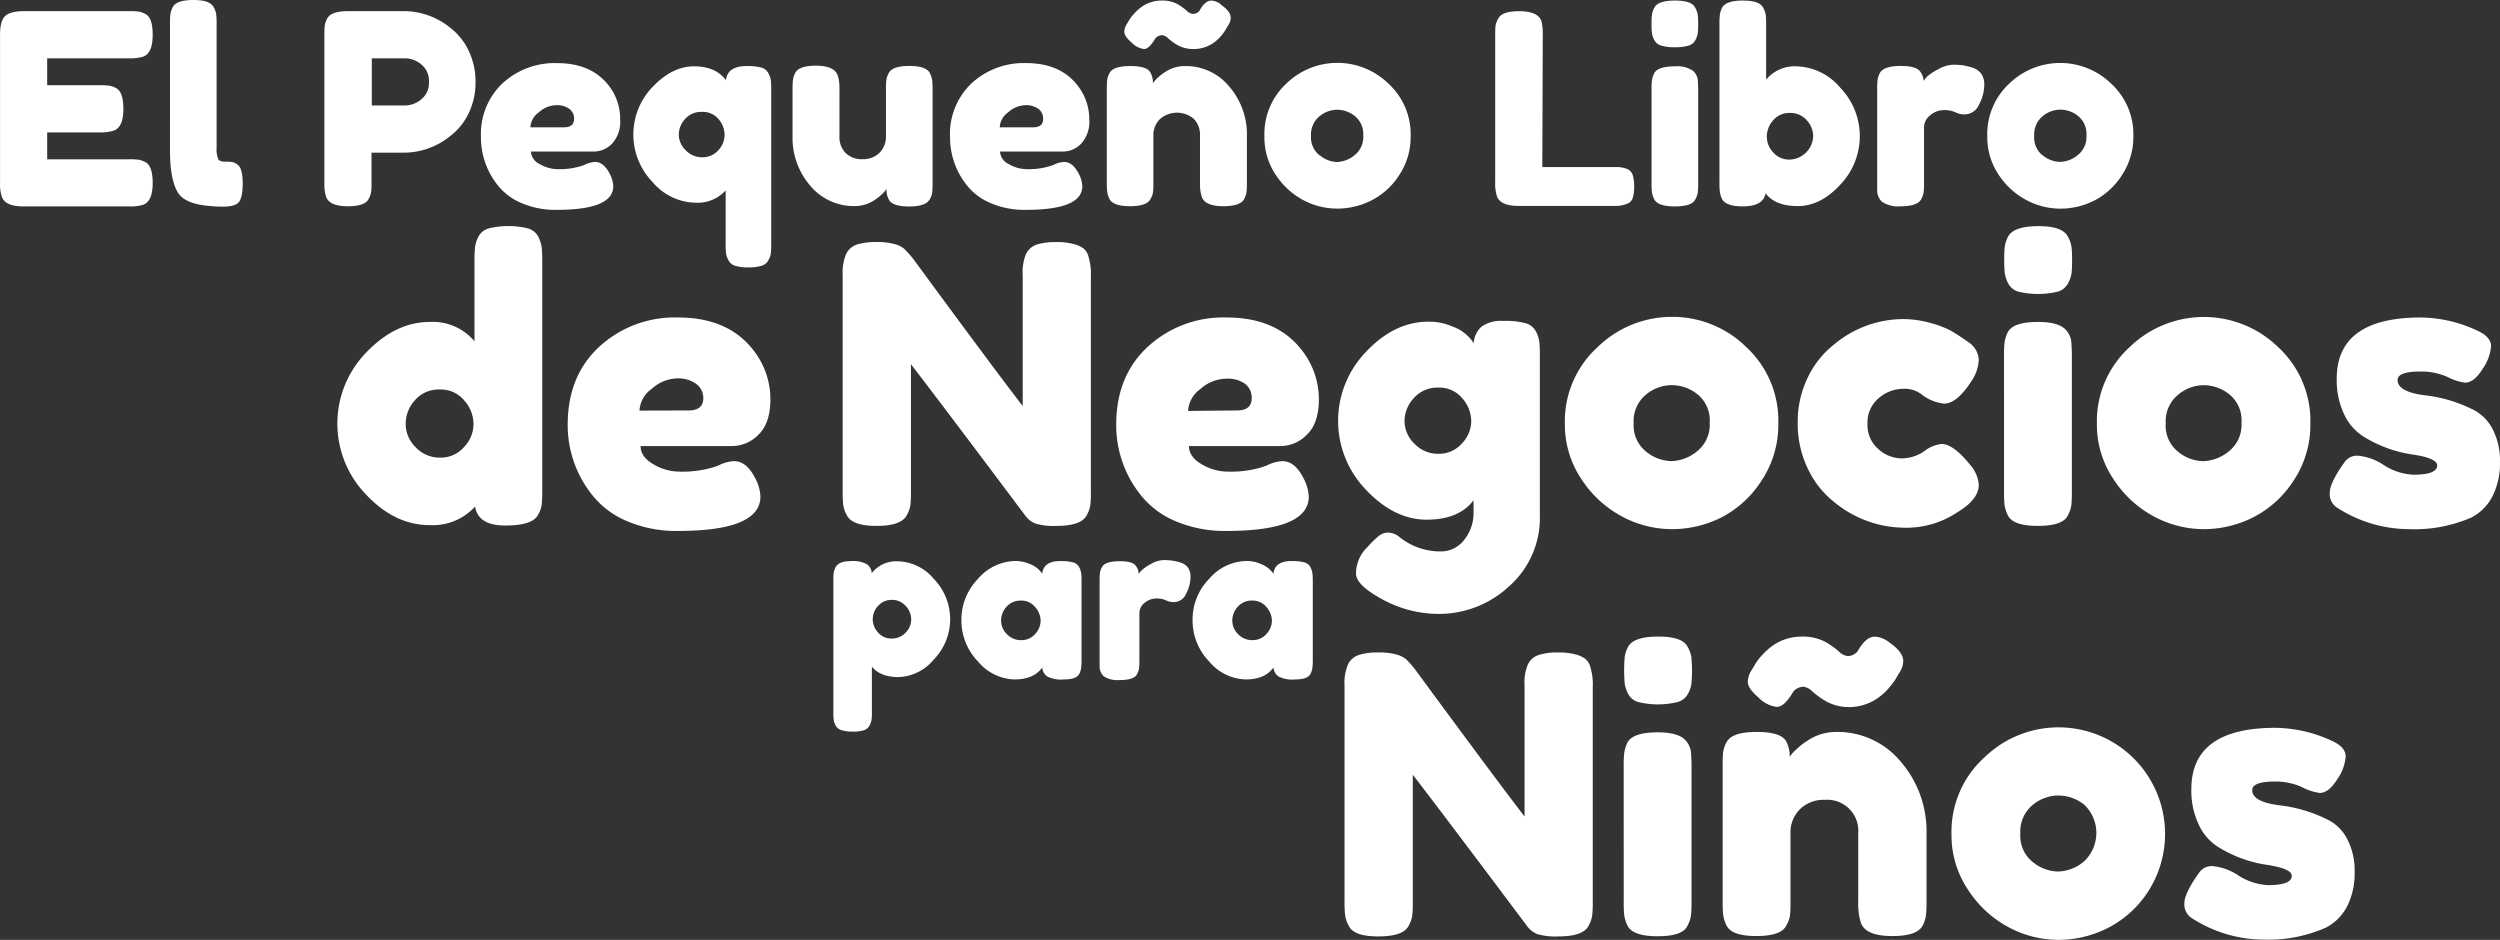 <svg xmlns="http://www.w3.org/2000/svg" viewBox="8301.996 3750 703.825 264.603">
  <rect x="8301.996" y="3750" width="703.825" height="264.603" fill="#333333" stroke="none"/>
  <defs>
    <style>
      .cls-1 {
        fill: #fff;
      }
    </style>
  </defs>
  <g id="Group_2977" data-name="Group 2977" transform="translate(8302 3750)">
    <path id="Path_34" data-name="Path 34" class="cls-1" d="M13.27,43.713h23.1a20.964,20.964,0,0,1,2.587.11,6.273,6.273,0,0,1,1.991.706c1.349.706,2.023,2.65,2.023,5.849,0,3.513-.925,5.551-2.776,6.163a12.545,12.545,0,0,1-3.889.439H6.606c-3.466,0-5.551-.941-6.147-2.838A11.871,11.871,0,0,1,0,50.315V8.619C0,6.063.47,4.319,1.427,3.4S4.175,2,6.826,2H36.369a20.965,20.965,0,0,1,2.587.11,6.273,6.273,0,0,1,1.991.706c1.4.753,2.023,2.666,2.023,5.865,0,3.513-.925,5.551-2.776,6.163a12.545,12.545,0,0,1-3.889.439H13.27v7.574H28.12a20.275,20.275,0,0,1,2.587.125,5.551,5.551,0,0,1,1.991.706c1.349.706,2.023,2.65,2.023,5.849,0,3.5-.941,5.551-2.854,6.147a12.545,12.545,0,0,1-3.889.455H13.27Z" transform="translate(0.008 1.135)"/>
    <path id="Path_35" data-name="Path 35" class="cls-1" d="M30.511,6.6a21.141,21.141,0,0,1,.11-2.587,7.261,7.261,0,0,1,.659-1.992C31.954.674,33.914,0,37.113,0s4.955.674,5.692,2.023a5.975,5.975,0,0,1,.721,2.023,22.2,22.2,0,0,1,.11,2.634V41.4a7.84,7.84,0,0,0,.455,3.4c.3.486.957.721,1.976.721a11.73,11.73,0,0,1,2.07.11,3.7,3.7,0,0,1,1.27.643q1.568.957,1.568,5.316c0,3.136-.5,5.081-1.568,5.771-1.3.91-4.391,1.051-9.3.455-3.842-.5-6.351-1.772-7.5-3.826q-2.086-3.669-2.1-11.651Z" transform="translate(17.344)"/>
    <path id="Path_36" data-name="Path 36" class="cls-1" d="M98.833,13.118a19.789,19.789,0,0,1,1.944,8.844,19.6,19.6,0,0,1-1.944,8.813,17.469,17.469,0,0,1-5.018,6.272,20.919,20.919,0,0,1-12.906,4.8H71.5V50.33a21.309,21.309,0,0,1-.11,2.587,6.178,6.178,0,0,1-.706,1.976c-.706,1.349-2.65,2.039-5.849,2.039-3.513,0-5.551-.925-6.163-2.776a12.733,12.733,0,0,1-.439-3.9V8.617a20.963,20.963,0,0,1,.11-2.587,6.272,6.272,0,0,1,.706-1.992C59.787,2.69,61.731,2,64.93,2H80.988A20.84,20.84,0,0,1,93.815,6.8a17.39,17.39,0,0,1,5.018,6.318ZM85.41,26.917a5.88,5.88,0,0,0,2.258-4.955,5.959,5.959,0,0,0-2.18-4.987,7.26,7.26,0,0,0-4.5-1.694H71.579V28.564h9.409A7.307,7.307,0,0,0,85.41,26.917Z" transform="translate(33.089 1.136)"/>
    <path id="Path_37" data-name="Path 37" class="cls-1" d="M125.54,27.2a9.111,9.111,0,0,1-2.289,6.821,7.135,7.135,0,0,1-5.065,2.211H100.419A4.14,4.14,0,0,0,102.9,39.76a9.91,9.91,0,0,0,4.94,1.427,20.385,20.385,0,0,0,6.837-.91l.815-.3a7.621,7.621,0,0,1,3.011-.815c1.568,0,2.964,1.113,4.124,3.371a8.342,8.342,0,0,1,.972,3.45q0,6.68-15.979,6.664a23.961,23.961,0,0,1-9.863-1.913,16.7,16.7,0,0,1-6.712-5.049,21.577,21.577,0,0,1-4.7-13.58A19.617,19.617,0,0,1,92.453,17a21.64,21.64,0,0,1,15.32-5.661q10.412,0,15.3,7.354A15.3,15.3,0,0,1,125.54,27.2Zm-15.822,2.211q2.85,0,2.854-2.4a3.387,3.387,0,0,0-1.317-2.776,5.833,5.833,0,0,0-3.748-1.051,7.558,7.558,0,0,0-4.845,1.991,5.551,5.551,0,0,0-2.4,4.234Z" transform="translate(49.05 6.432)"/>
    <path id="Path_38" data-name="Path 38" class="cls-1" d="M139.763,15.831c.3-2.634,2.242-3.967,5.849-3.967a14.458,14.458,0,0,1,4.2.455,3.136,3.136,0,0,1,1.9,1.568,6.271,6.271,0,0,1,.69,1.913,23.635,23.635,0,0,1,.11,2.54V62.106a24,24,0,0,1-.11,2.556,5.724,5.724,0,0,1-.69,1.866,3.136,3.136,0,0,1-1.945,1.568,12.545,12.545,0,0,1-3.716.455,12.059,12.059,0,0,1-3.669-.455,3.136,3.136,0,0,1-1.913-1.568,6.116,6.116,0,0,1-.674-1.913,20.24,20.24,0,0,1-.11-2.556V46.88a10.632,10.632,0,0,1-8.468,3.45,16.183,16.183,0,0,1-12.074-5.771,19.272,19.272,0,0,1,0-26.846q5.488-5.755,11.588-5.771T139.763,15.831ZM128.473,35.6a6.273,6.273,0,0,0,4.61,1.944,5.849,5.849,0,0,0,4.5-1.944,6.273,6.273,0,0,0,1.8-4.359,6.821,6.821,0,0,0-1.694-4.422,5.708,5.708,0,0,0-4.7-2.054,6.037,6.037,0,0,0-4.7,1.976,6.492,6.492,0,0,0-1.8,4.469,6.178,6.178,0,0,0,1.991,4.391Z" transform="translate(64.605 6.734)"/>
    <path id="Path_39" data-name="Path 39" class="cls-1" d="M159.814,51.322a15.932,15.932,0,0,1-12.545-5.739A20.574,20.574,0,0,1,142.283,31.6V18.4a24.721,24.721,0,0,1,.11-2.619,7.435,7.435,0,0,1,.643-1.96c.706-1.349,2.65-2.023,5.849-2.023,3.5,0,5.551.957,6.147,2.854a11.808,11.808,0,0,1,.455,3.826V31.6a6.382,6.382,0,0,0,1.756,4.8,6.508,6.508,0,0,0,4.7,1.725,6.586,6.586,0,0,0,4.8-1.8,6.272,6.272,0,0,0,1.835-4.7V18.392a21.3,21.3,0,0,1,.11-2.587,6.178,6.178,0,0,1,.706-1.976c.659-1.3,2.587-1.96,5.786-1.96s5.065.674,5.771,2.023a7.26,7.26,0,0,1,.643,1.991,25.091,25.091,0,0,1,.11,2.587V45.05a23.877,23.877,0,0,1-.11,2.509,5.19,5.19,0,0,1-.721,1.913c-.753,1.3-2.666,1.96-5.771,1.96s-4.924-.612-5.63-1.8a5.959,5.959,0,0,1-.753-3.136,7.04,7.04,0,0,1-1.349,1.568,16.609,16.609,0,0,1-2.007,1.568A10,10,0,0,1,159.814,51.322Z" transform="translate(80.84 6.698)"/>
    <path id="Path_40" data-name="Path 40" class="cls-1" d="M209.76,27.2a9.111,9.111,0,0,1-2.289,6.821,7.135,7.135,0,0,1-5.065,2.211H184.639A4.124,4.124,0,0,0,187.1,39.76a10,10,0,0,0,4.955,1.427,20.276,20.276,0,0,0,6.821-.91l.831-.3a7.5,7.5,0,0,1,3-.815c1.568,0,2.979,1.113,4.124,3.371a8.107,8.107,0,0,1,.972,3.45q0,6.68-15.963,6.664a23.914,23.914,0,0,1-9.863-1.913,16.591,16.591,0,0,1-6.712-5.049,21.577,21.577,0,0,1-4.7-13.58,19.6,19.6,0,0,1,6.1-15.117,21.64,21.64,0,0,1,15.258-5.661q10.444,0,15.3,7.354a15.32,15.32,0,0,1,2.54,8.515Zm-15.822,2.211c1.9,0,2.838-.8,2.838-2.4a3.418,3.418,0,0,0-1.3-2.776,5.865,5.865,0,0,0-3.748-1.051,7.558,7.558,0,0,0-4.783,1.991,5.551,5.551,0,0,0-2.4,4.234Z" transform="translate(96.896 6.433)"/>
    <path id="Path_41" data-name="Path 41" class="cls-1" d="M220.607,18.548a15.838,15.838,0,0,1,12.545,5.739,20.573,20.573,0,0,1,4.987,13.988V51.462a20.97,20.97,0,0,1-.11,2.587,6.273,6.273,0,0,1-.643,1.913c-.69,1.349-2.65,2.039-5.849,2.039-3.544,0-5.6-.925-6.147-2.776a12.343,12.343,0,0,1-.455-3.826V38.2a6.382,6.382,0,0,0-1.756-4.8,7.307,7.307,0,0,0-9.518.078,6.272,6.272,0,0,0-1.85,4.7V51.447a20.975,20.975,0,0,1-.094,2.6,5.427,5.427,0,0,1-.706,1.913c-.659,1.351-2.572,2.04-5.771,2.04s-5.081-.69-5.786-2.039a6.586,6.586,0,0,1-.627-1.976A20.64,20.64,0,0,1,198.7,51.4V24.852a19.559,19.559,0,0,1,.125-2.509,5.128,5.128,0,0,1,.706-1.913c.706-1.254,2.619-1.882,5.771-1.882s4.924.58,5.63,1.725a5.959,5.959,0,0,1,.753,3.136,7.951,7.951,0,0,1,1.349-1.568,14.788,14.788,0,0,1,2.023-1.568,9.848,9.848,0,0,1,5.551-1.725ZM230.878,1.3c1.8,1.254,2.7,2.462,2.7,3.607a3.873,3.873,0,0,1-.6,2.023c-.408.643-.674,1.113-.831,1.38A11.941,11.941,0,0,1,231.1,9.782a11.664,11.664,0,0,1-1.866,1.866,9.628,9.628,0,0,1-5.786,2.1,9.409,9.409,0,0,1-4.61-.972,17.69,17.69,0,0,1-2.776-1.944,3.01,3.01,0,0,0-1.756-.988,2.728,2.728,0,0,0-1.944.909c-1.16,1.992-2.211,3-3.136,3a5.818,5.818,0,0,1-3.513-1.8q-2.07-1.788-2.07-2.964a4.093,4.093,0,0,1,.6-2.133c.408-.643.674-1.113.831-1.38a11.5,11.5,0,0,1,1.082-1.427,14.115,14.115,0,0,1,1.913-1.835,9.691,9.691,0,0,1,5.724-2.1,9.409,9.409,0,0,1,4.7.925,15.416,15.416,0,0,1,2.634,1.882,3,3,0,0,0,1.725.941,2.415,2.415,0,0,0,1.96-.909c1.019-1.9,2.164-2.838,3.371-2.838a4.892,4.892,0,0,1,2.7,1.113Z" transform="translate(112.894 0.05)"/>
    <path id="Path_42" data-name="Path 42" class="cls-1" d="M233.183,17.11a20.605,20.605,0,0,1,28.712,0,19.366,19.366,0,0,1,6.272,14.819,19.4,19.4,0,0,1-3.23,10.977,20.1,20.1,0,0,1-7.84,7.119,21.154,21.154,0,0,1-9.565,2.289,20.386,20.386,0,0,1-9.55-2.368,21.42,21.42,0,0,1-7.841-7.2A18.974,18.974,0,0,1,227,31.991a19.351,19.351,0,0,1,6.183-14.881Zm9.409,20.2a7.841,7.841,0,0,0,4.8,1.882,8.17,8.17,0,0,0,4.955-1.882,6.555,6.555,0,0,0,2.478-5.551,6.508,6.508,0,0,0-2.336-5.473,8.044,8.044,0,0,0-5.018-1.8,7.841,7.841,0,0,0-5.018,1.882,6.664,6.664,0,0,0-2.337,5.5,6.445,6.445,0,0,0,2.431,5.473Z" transform="translate(128.968 6.412)"/>
    <path id="Path_43" data-name="Path 43" class="cls-1" d="M281.7,45.9h20.385a8.562,8.562,0,0,1,3.607.565,2.885,2.885,0,0,1,1.49,1.772,10.976,10.976,0,0,1,.376,3.136,10.976,10.976,0,0,1-.376,3.136,2.588,2.588,0,0,1-1.27,1.568,8.468,8.468,0,0,1-3.9.753H275.037c-3.513,0-5.551-.941-6.147-2.838a11.448,11.448,0,0,1-.455-3.826V8.612a20.937,20.937,0,0,1,.11-2.587,6.273,6.273,0,0,1,.784-1.991c.706-1.349,2.65-2.023,5.849-2.023,3.513,0,5.582.925,6.272,2.776a14.8,14.8,0,0,1,.376,3.889Z" transform="translate(152.504 1.142)"/>
    <path id="Path_44" data-name="Path 44" class="cls-1" d="M308.843,11.234a3.215,3.215,0,0,1-1.992,1.568,13.109,13.109,0,0,1-3.8.439,13,13,0,0,1-3.779-.439,3.136,3.136,0,0,1-1.991-1.568,6.538,6.538,0,0,1-.674-1.976,21.3,21.3,0,0,1-.11-2.587,20.961,20.961,0,0,1,.11-2.587,5.848,5.848,0,0,1,.674-1.96C297.944.774,299.9.1,303.1.1s5.049.674,5.692,2.023a5.88,5.88,0,0,1,.721,1.976,21.32,21.32,0,0,1,.11,2.587,20.981,20.981,0,0,1-.11,2.666,6.071,6.071,0,0,1-.674,1.882ZM296.5,25.143a21.3,21.3,0,0,1,.11-2.587,6.76,6.76,0,0,1,.643-1.992c.69-1.3,2.65-1.944,5.849-1.944a7.95,7.95,0,0,1,5.1,1.27,4.14,4.14,0,0,1,1.349,3.23c0,.5.078,1.223.078,2.164v26.25a20.991,20.991,0,0,1-.11,2.587,5.961,5.961,0,0,1-.721,1.991c-.643,1.3-2.572,1.944-5.771,1.944s-5.081-.674-5.771-2.023a6.823,6.823,0,0,1-.643-1.944,21.171,21.171,0,0,1-.11-2.634Z" transform="translate(168.455 0.057)"/>
    <path id="Path_45" data-name="Path 45" class="cls-1" d="M330.378,18.619a16.622,16.622,0,0,1,12.247,5.927,19.711,19.711,0,0,1,0,27.473q-5.5,5.943-11.886,5.943c-4.25,0-7.26-1.207-9.064-3.607-.408,2.446-2.556,3.685-6.461,3.685-3.136,0-5.065-.69-5.771-2.039a6.588,6.588,0,0,1-.627-1.976,20.625,20.625,0,0,1-.125-2.587V6.623a20.277,20.277,0,0,1,.125-2.587,5.788,5.788,0,0,1,.627-1.913C310.149.774,312.094.1,315.293.1S320.342.774,321,2.123a6.178,6.178,0,0,1,.721,1.976,21.32,21.32,0,0,1,.11,2.587V22.367a10.443,10.443,0,0,1,8.547-3.748Zm-6.57,24.212a5.928,5.928,0,0,0,4.61,2.039,6.842,6.842,0,0,0,6.664-6.523,6.728,6.728,0,0,0-1.8-4.547,6.084,6.084,0,0,0-4.8-2.054,5.865,5.865,0,0,0-4.7,2.1,6.884,6.884,0,0,0-1.756,4.532,6.476,6.476,0,0,0,1.788,4.453Z" transform="translate(175.381 0.057)"/>
    <path id="Path_46" data-name="Path 46" class="cls-1" d="M363.857,12.452a5.1,5.1,0,0,1,2.352,1.568,5.253,5.253,0,0,1,.941,3.481,11.791,11.791,0,0,1-1.427,5.253,4.469,4.469,0,0,1-4.124,2.854A5.8,5.8,0,0,1,359.012,25a7.62,7.62,0,0,0-3.261-.6,5.833,5.833,0,0,0-3.779,1.427,4.312,4.312,0,0,0-1.772,3.45V44.959a20.961,20.961,0,0,1-.11,2.587,6.273,6.273,0,0,1-.706,1.991q-1.129,1.95-5.849,1.944a8.3,8.3,0,0,1-5.175-1.27,4.485,4.485,0,0,1-1.349-3.23V18.489a21.3,21.3,0,0,1,.11-2.587,5.91,5.91,0,0,1,.627-1.913c.706-1.349,2.65-2.023,5.849-2.023s4.877.58,5.629,1.725a4.344,4.344,0,0,1,.831,2.478,13.87,13.87,0,0,1,1.082-1.286,14.816,14.816,0,0,1,3.1-1.991,8.765,8.765,0,0,1,4.077-1.27,19.586,19.586,0,0,1,2.964.188,18.815,18.815,0,0,1,2.572.643Z" transform="translate(191.469 6.601)"/>
    <path id="Path_47" data-name="Path 47" class="cls-1" d="M362.978,17.1a20.605,20.605,0,0,1,28.649,0A19.366,19.366,0,0,1,397.9,31.918a19.491,19.491,0,0,1-3.215,10.977,20.244,20.244,0,0,1-7.762,7.135,21.154,21.154,0,0,1-9.565,2.289,20.385,20.385,0,0,1-9.6-2.431,21.42,21.42,0,0,1-7.841-7.2,18.974,18.974,0,0,1-3.136-10.757,19.351,19.351,0,0,1,6.2-14.831Zm9.409,20.2a7.84,7.84,0,0,0,4.877,1.85,8.17,8.17,0,0,0,4.955-1.882,6.555,6.555,0,0,0,2.478-5.551,6.507,6.507,0,0,0-2.336-5.473,8.044,8.044,0,0,0-5.018-1.8,7.84,7.84,0,0,0-5.018,1.882,6.664,6.664,0,0,0-2.336,5.5,6.445,6.445,0,0,0,2.352,5.5Z" transform="translate(202.698 6.423)"/>
    <path id="Path_48" data-name="Path 48" class="cls-1" d="M100.311,43.51a4.7,4.7,0,0,1,2.9-2.274,23.4,23.4,0,0,1,10.977,0,4.7,4.7,0,0,1,2.9,2.289,9.674,9.674,0,0,1,.972,2.9,31.019,31.019,0,0,1,.173,3.763v65.2a31.017,31.017,0,0,1-.173,3.763,7.84,7.84,0,0,1-1.035,2.791q-1.568,2.948-9.22,2.948t-8.468-5.347a16.1,16.1,0,0,1-12.764,5.237q-9.832,0-17.908-8.578a28.728,28.728,0,0,1,0-40q8.264-8.625,17.955-8.625a15.32,15.32,0,0,1,12.545,5.457V50.112a31.021,31.021,0,0,1,.173-3.763,8.97,8.97,0,0,1,.973-2.839ZM82.576,102.832a9.174,9.174,0,0,0,6.9,2.948,8.672,8.672,0,0,0,6.711-2.948,9.409,9.409,0,0,0,2.7-6.492,10.067,10.067,0,0,0-2.556-6.6A8.593,8.593,0,0,0,89.4,86.6a8.86,8.86,0,0,0-6.994,3,9.9,9.9,0,0,0-2.619,6.617,9.189,9.189,0,0,0,2.791,6.617Z" transform="translate(34.417 23.056)"/>
    <path id="Path_49" data-name="Path 49" class="cls-1" d="M158.974,80.041q0,6.712-3.324,9.926a10.428,10.428,0,0,1-7.37,3.23H122.437q0,3.059,3.607,5.128a14.333,14.333,0,0,0,7.2,2.07,30.5,30.5,0,0,0,9.942-1.3l1.192-.439a11.071,11.071,0,0,1,4.375-1.207c2.321,0,4.328,1.568,6.006,4.908a12.138,12.138,0,0,1,1.411,5.034q0,9.722-23.255,9.707a35.173,35.173,0,0,1-14.348-2.776,24.384,24.384,0,0,1-9.769-7.37,31.362,31.362,0,0,1-6.884-19.758q0-13.752,8.891-21.954a31.362,31.362,0,0,1,22.189-8.233q15.164,0,22.267,10.694a22.22,22.22,0,0,1,3.716,12.341Zm-23.036,3.136c2.76,0,4.156-1.16,4.156-3.5a4.924,4.924,0,0,0-1.976-3.952,8.531,8.531,0,0,0-5.457-1.568,10.977,10.977,0,0,0-7.041,2.9,8.091,8.091,0,0,0-3.5,6.163Z" transform="translate(57.908 32.377)"/>
    <path id="Path_50" data-name="Path 50" class="cls-1" d="M202.969,46.678a5.206,5.206,0,0,1,3.136-2.572,17.893,17.893,0,0,1,5.175-.643,18.283,18.283,0,0,1,5.018.549,8.107,8.107,0,0,1,2.854,1.3A4.454,4.454,0,0,1,220.5,47.6a17.093,17.093,0,0,1,.659,5.567v60.592a31.918,31.918,0,0,1-.157,3.826,8.907,8.907,0,0,1-1.035,2.838q-1.568,2.948-8.515,2.948a17.861,17.861,0,0,1-5.9-.659,6.351,6.351,0,0,1-2.729-2.07Q178.251,87.869,170.5,77.848v35.91a31.919,31.919,0,0,1-.157,3.826,8.625,8.625,0,0,1-1.051,2.838q-1.568,2.948-8.515,2.948c-4.5,0-7.276-.988-8.3-2.948a8.892,8.892,0,0,1-1.035-2.948,33.526,33.526,0,0,1-.157-3.826V52.73a13.312,13.312,0,0,1,1.035-6.053A5.222,5.222,0,0,1,155.46,44.1a18.645,18.645,0,0,1,5.347-.643,18.19,18.19,0,0,1,5.19.6,6.79,6.79,0,0,1,2.681,1.364,29.054,29.054,0,0,1,2.509,2.838q23.036,31.362,30.782,41.367V52.73a13.313,13.313,0,0,1,.988-6.053Z" transform="translate(85.951 24.687)"/>
    <path id="Path_51" data-name="Path 51" class="cls-1" d="M257.438,80.041q0,6.712-3.34,9.926a10.365,10.365,0,0,1-7.37,3.23H220.87c0,2.039,1.192,3.748,3.591,5.128a14.332,14.332,0,0,0,7.213,2.07,30.327,30.327,0,0,0,9.926-1.3l1.207-.439a10.977,10.977,0,0,1,4.359-1.207c2.336,0,4.328,1.568,6.006,4.908a12.2,12.2,0,0,1,1.427,5.034q0,9.722-23.255,9.707a35.189,35.189,0,0,1-14.317-2.776,24.494,24.494,0,0,1-9.769-7.37,31.362,31.362,0,0,1-6.868-19.758q0-13.752,8.891-21.954a31.362,31.362,0,0,1,22.173-8.233q15.179,0,22.267,10.694a22.22,22.22,0,0,1,3.716,12.341ZM234.4,83.177c2.76,0,4.14-1.16,4.14-3.5a4.892,4.892,0,0,0-1.913-4.03,8.531,8.531,0,0,0-5.488-1.4,10.977,10.977,0,0,0-7.041,2.9,8.123,8.123,0,0,0-3.481,6.163Z" transform="translate(113.855 32.377)"/>
    <path id="Path_52" data-name="Path 52" class="cls-1" d="M278.352,108.126q-4.14,5.457-13.2,5.457t-16.983-8.311a27.959,27.959,0,0,1,0-39.03q7.966-8.4,17.469-8.4A16.371,16.371,0,0,1,272.4,59.2a11.682,11.682,0,0,1,6.006,4.7,6.68,6.68,0,0,1,2.242-4.7,9.644,9.644,0,0,1,6.163-1.568,21.263,21.263,0,0,1,6.272.659,4.611,4.611,0,0,1,2.791,2.227,8.877,8.877,0,0,1,.972,2.791,29.8,29.8,0,0,1,.172,3.716v45.146a25.7,25.7,0,0,1-8.734,20.244,28.994,28.994,0,0,1-19.648,7.7,33.056,33.056,0,0,1-15.838-4.046c-5.018-2.681-7.527-5.128-7.527-7.307a10.349,10.349,0,0,1,3.277-7.527,26.061,26.061,0,0,1,3.215-3.136,4.234,4.234,0,0,1,2.681-.878,5.128,5.128,0,0,1,3.136,1.317,18.253,18.253,0,0,0,11.4,3.983,8.217,8.217,0,0,0,6.759-3.277,12.122,12.122,0,0,0,2.619-7.841ZM258.923,85.812a8.891,8.891,0,0,0,2.791,6.382,9.079,9.079,0,0,0,6.759,2.838,8.515,8.515,0,0,0,6.6-2.9,9.2,9.2,0,0,0,2.634-6.272,9.832,9.832,0,0,0-2.525-6.445,8.327,8.327,0,0,0-6.759-3.011,8.8,8.8,0,0,0-6.884,2.948,9.628,9.628,0,0,0-2.619,6.461Z" transform="translate(136.488 32.721)"/>
    <path id="Path_53" data-name="Path 53" class="cls-1" d="M290.169,65.4a29.935,29.935,0,0,1,20.966-8.515,29.622,29.622,0,0,1,20.84,8.468,28.226,28.226,0,0,1,9.064,21.5,28.461,28.461,0,0,1-4.7,16.1,29.527,29.527,0,0,1-11.384,10.428,30.814,30.814,0,0,1-13.925,3.262,29.637,29.637,0,0,1-13.972-3.544,31.049,31.049,0,0,1-11.416-10.475,27.583,27.583,0,0,1-4.7-15.681A28.226,28.226,0,0,1,290.169,65.4Zm13.643,29.418a11.62,11.62,0,0,0,7.1,2.681,11.886,11.886,0,0,0,7.2-2.729,9.518,9.518,0,0,0,3.607-8.076,9.409,9.409,0,0,0-3.387-7.966,11.636,11.636,0,0,0-7.307-2.619,11.463,11.463,0,0,0-7.323,2.728,9.675,9.675,0,0,0-3.387,8.013,9.409,9.409,0,0,0,3.5,7.966Z" transform="translate(159.608 32.32)"/>
    <path id="Path_54" data-name="Path 54" class="cls-1" d="M342.389,86.739a8.891,8.891,0,0,0,3.136,7.213,9.942,9.942,0,0,0,6.492,2.556,11.369,11.369,0,0,0,6.367-2.039,9.612,9.612,0,0,1,4.861-2.023c2.18,0,4.845,1.929,7.966,5.786a9.518,9.518,0,0,1,2.509,5.677c0,2.76-1.991,5.347-6.006,7.746a25.858,25.858,0,0,1-15.273,4.359,31.362,31.362,0,0,1-19.539-7.307,26.046,26.046,0,0,1-7.323-9.33,29.213,29.213,0,0,1-2.838-12.89,28.476,28.476,0,0,1,2.838-12.764A26.046,26.046,0,0,1,332.9,64.5a30.468,30.468,0,0,1,19.319-7.213,28.556,28.556,0,0,1,8.076,1.145,26.769,26.769,0,0,1,5.786,2.242l1.741,1.082c1.317.878,2.336,1.568,3.058,2.086a6.272,6.272,0,0,1,2.838,4.971,11.745,11.745,0,0,1-2.289,6.272q-3.936,5.99-7.527,6.006a12.639,12.639,0,0,1-5.9-2.305,7.841,7.841,0,0,0-5.629-1.866,10.553,10.553,0,0,0-6.821,2.619,8.954,8.954,0,0,0-3.168,7.2Z" transform="translate(183.363 32.547)"/>
    <path id="Path_55" data-name="Path 55" class="cls-1" d="M377.737,56.814a4.7,4.7,0,0,1-2.885,2.242,24.024,24.024,0,0,1-10.977,0,4.61,4.61,0,0,1-2.885-2.289,9.407,9.407,0,0,1-.988-2.9,31.73,31.73,0,0,1-.157-3.763A31.737,31.737,0,0,1,360,46.339a9.078,9.078,0,0,1,.925-2.791q1.568-2.932,8.515-2.948c4.6,0,7.354.988,8.311,2.948a8.8,8.8,0,0,1,1.035,2.9,31.73,31.73,0,0,1,.157,3.763,31.75,31.75,0,0,1-.157,3.763,8.781,8.781,0,0,1-1.051,2.838ZM359.782,77.059a32.111,32.111,0,0,1,.157-3.763,10.288,10.288,0,0,1,.925-2.885q1.568-2.838,8.515-2.838,5.25,0,7.433,1.85a6.037,6.037,0,0,1,1.96,4.7c.078.737.11,1.788.11,3.136v38.23a31.73,31.73,0,0,1-.157,3.763,8.8,8.8,0,0,1-1.035,2.9c-.956,1.882-3.763,2.838-8.421,2.838s-7.386-.988-8.4-2.948a10.535,10.535,0,0,1-.925-2.838,31.9,31.9,0,0,1-.157-3.826Z" transform="translate(204.404 23.065)"/>
    <path id="Path_56" data-name="Path 56" class="cls-1" d="M385.673,65.4a30,30,0,0,1,41.821,0,28.226,28.226,0,0,1,9.064,21.452,28.351,28.351,0,0,1-4.7,16.1,29.481,29.481,0,0,1-11.4,10.365,30.939,30.939,0,0,1-13.925,3.324,29.794,29.794,0,0,1-13.972-3.544,31,31,0,0,1-11.4-10.475,27.457,27.457,0,0,1-4.7-15.681A28.226,28.226,0,0,1,385.673,65.4Zm13.6,29.418a11.541,11.541,0,0,0,7.088,2.681,11.965,11.965,0,0,0,7.213-2.729,9.5,9.5,0,0,0,3.591-8.076,9.409,9.409,0,0,0-3.371-7.966,11.683,11.683,0,0,0-7.323-2.619,11.416,11.416,0,0,0-7.2,2.729,9.675,9.675,0,0,0-3.434,8.013,9.409,9.409,0,0,0,3.434,7.966Z" transform="translate(213.874 32.329)"/>
    <path id="Path_57" data-name="Path 57" class="cls-1" d="M420.334,110.535a4.516,4.516,0,0,1-2.07-4.14q0-2.838,4.14-8.625a4.25,4.25,0,0,1,3.873-1.85,15.822,15.822,0,0,1,7.26,2.666,16.779,16.779,0,0,0,8.3,2.681q6.657,0,6.664-2.619,0-2.1-7.323-3.136a35.706,35.706,0,0,1-13.643-5.143,14.537,14.537,0,0,1-5.237-6.163,22.362,22.362,0,0,1-2.07-9.957Q420.225,57,443.919,57a38.418,38.418,0,0,1,15.932,3.716c2.54,1.16,3.826,2.619,3.826,4.359a12.749,12.749,0,0,1-2.415,6.445c-1.568,2.556-3.23,3.826-4.908,3.826a14.709,14.709,0,0,1-4.861-1.568,18.2,18.2,0,0,0-7.684-1.568q-6.445,0-6.445,2.4,0,3.262,7.417,4.265a40.347,40.347,0,0,1,13.972,4.14,12.4,12.4,0,0,1,5.3,5.3,19.069,19.069,0,0,1,2.133,9.409,20.386,20.386,0,0,1-2.133,9.66,13.768,13.768,0,0,1-5.943,5.943,40.112,40.112,0,0,1-17.531,3.262,37.446,37.446,0,0,1-20.244-6.053Z" transform="translate(237.625 32.382)"/>
    <path id="Path_58" data-name="Path 58" class="cls-1" d="M149.611,143.359V106.2a17.984,17.984,0,0,1,.094-2.164,5.158,5.158,0,0,1,.533-1.568c.6-1.145,2.023-1.709,4.265-1.709a8.264,8.264,0,0,1,4.547.862,3.418,3.418,0,0,1,1.364,2.509,8.781,8.781,0,0,1,7.6-3.309,13.533,13.533,0,0,1,9.832,4.892,16.308,16.308,0,0,1,0,22.785,13.5,13.5,0,0,1-9.832,4.908c-3.466,0-5.99-.988-7.558-2.932v12.859a14.657,14.657,0,0,1-.11,2.164,5.252,5.252,0,0,1-.564,1.568,2.666,2.666,0,0,1-1.568,1.3,10.178,10.178,0,0,1-3.136.392,10.6,10.6,0,0,1-3.136-.392,2.744,2.744,0,0,1-1.662-1.27,4.971,4.971,0,0,1-.565-1.568A17.987,17.987,0,0,1,149.611,143.359Zm12.545-29.982a5.692,5.692,0,0,0-1.458,3.763,5.5,5.5,0,0,0,1.49,3.716,4.893,4.893,0,0,0,3.826,1.694,5.285,5.285,0,0,0,3.936-1.662,5.222,5.222,0,0,0,1.568-3.748,5.535,5.535,0,0,0-1.568-3.795,5.128,5.128,0,0,0-3.967-1.678,4.893,4.893,0,0,0-3.779,1.709Z" transform="translate(85.006 57.217)"/>
    <path id="Path_59" data-name="Path 59" class="cls-1" d="M195.344,104.3c.251-2.368,1.929-3.56,5.034-3.56a13.312,13.312,0,0,1,3.685.376,2.7,2.7,0,0,1,1.694,1.333,5.615,5.615,0,0,1,.565,1.694,18.82,18.82,0,0,1,.094,2.2V128.6a18.823,18.823,0,0,1-.094,2.2,5.911,5.911,0,0,1-.533,1.694c-.6,1.1-2.054,1.568-4.359,1.568a8.468,8.468,0,0,1-4.7-.862,3.356,3.356,0,0,1-1.38-2.509c-1.568,2.258-4.187,3.371-7.84,3.371a13.894,13.894,0,0,1-10.208-5.018,16.59,16.59,0,0,1-4.7-11.682,16.387,16.387,0,0,1,4.7-11.651,14.113,14.113,0,0,1,10.4-4.987,9.816,9.816,0,0,1,3.952.768,7.056,7.056,0,0,1,3.69,2.808Zm-11.573,13.23a5.332,5.332,0,0,0,1.647,3.795A5.441,5.441,0,0,0,189.432,123a5.034,5.034,0,0,0,3.9-1.709A5.519,5.519,0,0,0,194.9,117.5a5.8,5.8,0,0,0-1.568-3.842,4.924,4.924,0,0,0-4-1.788,5.143,5.143,0,0,0-4.077,1.788,5.755,5.755,0,0,0-1.49,3.858Z" transform="translate(98.062 57.22)"/>
    <path id="Path_60" data-name="Path 60" class="cls-1" d="M220.2,101.251a4.218,4.218,0,0,1,1.992,1.3,4.5,4.5,0,0,1,.8,2.964,9.927,9.927,0,0,1-1.207,4.453,3.779,3.779,0,0,1-3.5,2.415,4.892,4.892,0,0,1-2.2-.5,6.351,6.351,0,0,0-2.776-.517,5,5,0,0,0-3.215,1.223,3.638,3.638,0,0,0-1.49,2.917v13.36a18.573,18.573,0,0,1-.094,2.2,5.079,5.079,0,0,1-.612,1.694c-.627,1.1-2.289,1.568-4.955,1.568a7.025,7.025,0,0,1-4.391-1.082,3.779,3.779,0,0,1-1.145-2.729v-24.17a18.827,18.827,0,0,1,.094-2.2,5.253,5.253,0,0,1,.549-1.568c.58-1.145,2.242-1.709,4.955-1.709s4.14.486,4.7,1.458a3.638,3.638,0,0,1,.706,2.1,10.851,10.851,0,0,1,.925-1.082,12.371,12.371,0,0,1,2.572-1.725,7.605,7.605,0,0,1,3.466-1.066,16.42,16.42,0,0,1,2.525.157,14.584,14.584,0,0,1,2.289.533Z" transform="translate(112.161 57.128)"/>
    <path id="Path_61" data-name="Path 61" class="cls-1" d="M236.854,104.3c.267-2.368,1.944-3.56,5.034-3.56a13.25,13.25,0,0,1,3.685.376,2.666,2.666,0,0,1,1.694,1.333,5.614,5.614,0,0,1,.565,1.694,18.039,18.039,0,0,1,.11,2.2V128.6a18.042,18.042,0,0,1-.11,2.2,5.913,5.913,0,0,1-.533,1.694c-.6,1.1-2.054,1.568-4.359,1.568a8.468,8.468,0,0,1-4.7-.862,3.45,3.45,0,0,1-1.38-2.509c-1.568,2.258-4.187,3.371-7.841,3.371A13.893,13.893,0,0,1,218.8,129.04a16.575,16.575,0,0,1-4.7-11.682,16.371,16.371,0,0,1,4.7-11.651,14.113,14.113,0,0,1,10.412-4.987,9.785,9.785,0,0,1,3.936.768,8.138,8.138,0,0,1,2.478,1.427,8.4,8.4,0,0,1,1.228,1.385Zm-11.573,13.23a5.331,5.331,0,0,0,1.646,3.8A5.473,5.473,0,0,0,230.942,123a5.1,5.1,0,0,0,3.92-1.709,5.567,5.567,0,0,0,1.568-3.8,5.864,5.864,0,0,0-1.568-3.842,4.971,4.971,0,0,0-4.014-1.788,5.175,5.175,0,0,0-4.077,1.788,5.755,5.755,0,0,0-1.49,3.858Z" transform="translate(121.644 57.22)"/>
    <path id="Path_62" data-name="Path 62" class="cls-1" d="M293.069,120.373A5.159,5.159,0,0,1,296.2,117.8a17.422,17.422,0,0,1,5.19-.659,18.909,18.909,0,0,1,5.018.549,7.73,7.73,0,0,1,2.838,1.317,4.5,4.5,0,0,1,1.364,2.289,17.014,17.014,0,0,1,.659,5.567v60.623a30.811,30.811,0,0,1-.172,3.811,8.784,8.784,0,0,1-1.035,2.838c-1.019,1.976-3.858,2.948-8.515,2.948a17.924,17.924,0,0,1-5.9-.659,6.414,6.414,0,0,1-2.729-2.07q-24.557-32.742-32.319-42.794v35.925a31.6,31.6,0,0,1-.157,3.81,8.781,8.781,0,0,1-1.035,2.838c-1.019,1.976-3.858,2.948-8.515,2.948s-7.276-.972-8.3-2.948a8.656,8.656,0,0,1-1.035-2.948,32.469,32.469,0,0,1-.173-3.81v-60.95a13.312,13.312,0,0,1,1.035-6.053,5.237,5.237,0,0,1,3.136-2.572,18.05,18.05,0,0,1,5.347-.659,18.331,18.331,0,0,1,5.19.6,6.806,6.806,0,0,1,2.666,1.364,28.889,28.889,0,0,1,2.509,2.838q23.051,31.362,30.8,41.382v-36.9a13.312,13.312,0,0,1,.988-6.053Z" transform="translate(137.138 66.546)"/>
    <path id="Path_63" data-name="Path 63" class="cls-1" d="M309.535,130.5a4.7,4.7,0,0,1-2.9,2.227,23.4,23.4,0,0,1-10.977,0,4.563,4.563,0,0,1-2.885-2.289,9.407,9.407,0,0,1-.988-2.885,45.467,45.467,0,0,1,0-7.543,9.143,9.143,0,0,1,.925-2.776c1.019-1.976,3.857-2.948,8.515-2.948s7.354.972,8.3,2.948a8.389,8.389,0,0,1,1.035,2.885,41.317,41.317,0,0,1,0,7.543,8.467,8.467,0,0,1-1.025,2.838ZM291.5,150.748a31.724,31.724,0,0,1,.157-3.763,10.362,10.362,0,0,1,.925-2.9c1.019-1.882,3.857-2.838,8.515-2.838q5.25,0,7.433,1.866a6.053,6.053,0,0,1,1.96,4.7c.078.721.11,1.788.11,3.136v38.215a31.383,31.383,0,0,1-.172,3.763,8.388,8.388,0,0,1-1.035,2.885q-1.411,2.854-8.4,2.838c-4.579,0-7.386-.972-8.4-2.948a10.37,10.37,0,0,1-.925-2.838,31.612,31.612,0,0,1-.157-3.811Z" transform="translate(165.613 64.929)"/>
    <path id="Path_64" data-name="Path 64" class="cls-1" d="M341.23,141.137A23.1,23.1,0,0,1,359.4,149.5a30,30,0,0,1,7.26,20.385V189.11a31.383,31.383,0,0,1-.172,3.763,9.143,9.143,0,0,1-.925,2.776c-1.019,1.976-3.858,2.948-8.515,2.948q-7.841,0-8.954-4.03a17.749,17.749,0,0,1-.659-5.567V169.74a8.75,8.75,0,0,0-9.409-9.487,9.487,9.487,0,0,0-6.978,2.619,9.158,9.158,0,0,0-2.681,6.868v19.366a32.091,32.091,0,0,1-.157,3.763,7.84,7.84,0,0,1-1.035,2.776c-.957,1.976-3.763,2.948-8.421,2.948s-7.386-.972-8.4-2.948a10.286,10.286,0,0,1-.925-2.885,32.078,32.078,0,0,1-.157-3.763V150.311a30.508,30.508,0,0,1,.157-3.654,7.839,7.839,0,0,1,1.035-2.791q1.568-2.729,8.4-2.729c4.453,0,7.182.847,8.2,2.509a8.75,8.75,0,0,1,1.082,4.485,10.614,10.614,0,0,1,1.976-2.18,18.3,18.3,0,0,1,2.948-2.3A14.332,14.332,0,0,1,341.23,141.137Zm14.944-25.215c2.619,1.819,3.936,3.575,3.936,5.237a5.552,5.552,0,0,1-.878,2.948c-.58.957-.972,1.568-1.192,2.023a19.213,19.213,0,0,1-1.568,2.133,16.043,16.043,0,0,1-2.729,2.728,14.113,14.113,0,0,1-8.4,3.136,13.3,13.3,0,0,1-6.7-1.474,24.1,24.1,0,0,1-4.046-2.838,4.422,4.422,0,0,0-2.556-1.411,4,4,0,0,0-2.838,1.3c-1.678,2.917-3.23,4.375-4.7,4.375a8.562,8.562,0,0,1-5.128-2.619c-2.007-1.756-3.011-3.136-3.011-4.312a5.9,5.9,0,0,1,.878-3.136c.58-.941.988-1.568,1.207-2.007a13.378,13.378,0,0,1,1.568-2.086,19.424,19.424,0,0,1,2.776-2.666,14,14,0,0,1,8.405-2.948,13.847,13.847,0,0,1,6.774,1.364,22.877,22.877,0,0,1,3.92,2.729,4.344,4.344,0,0,0,2.509,1.364,3.481,3.481,0,0,0,2.838-1.317c1.568-2.76,3.136-4.14,4.924-4.14a7.245,7.245,0,0,1,4.014,1.615Z" transform="translate(175.709 64.928)"/>
    <path id="Path_65" data-name="Path 65" class="cls-1" d="M359.59,139.073a29.987,29.987,0,0,1,46.181,37.635,29.4,29.4,0,0,1-11.416,10.365,30.845,30.845,0,0,1-13.909,3.34,29.919,29.919,0,0,1-13.988-3.544,31.049,31.049,0,0,1-11.4-10.491,27.5,27.5,0,0,1-4.7-15.681,28.226,28.226,0,0,1,9.232-21.624Zm13.643,29.418a11.62,11.62,0,0,0,7.1,2.681,11.886,11.886,0,0,0,7.2-2.729,10.977,10.977,0,0,0,.22-16.057,11.729,11.729,0,0,0-7.307-2.619,11.463,11.463,0,0,0-7.323,2.729,9.707,9.707,0,0,0-3.387,8.029,9.409,9.409,0,0,0,3.5,7.982Z" transform="translate(199.045 74.19)"/>
    <path id="Path_66" data-name="Path 66" class="cls-1" d="M394.234,184.237a4.563,4.563,0,0,1-2.07-4.156q0-2.823,4.156-8.625a4.281,4.281,0,0,1,3.873-1.85,15.948,15.948,0,0,1,7.26,2.681,16.9,16.9,0,0,0,8.3,2.666c4.438,0,6.649-.878,6.649-2.619q0-2.07-7.307-3.136a35.831,35.831,0,0,1-13.643-5.128,14.521,14.521,0,0,1-5.237-6.163,22.19,22.19,0,0,1-2.086-9.989q0-17.249,23.694-17.249a38.716,38.716,0,0,1,15.948,3.7c2.54,1.176,3.81,2.619,3.81,4.375a12.952,12.952,0,0,1-2.4,6.445c-1.568,2.54-3.246,3.81-4.908,3.81a14.943,14.943,0,0,1-4.861-1.568,18.1,18.1,0,0,0-7.7-1.647c-4.3,0-6.445.815-6.445,2.415q0,3.262,7.433,4.25a40.772,40.772,0,0,1,13.972,4.155,12.325,12.325,0,0,1,5.284,5.285,18.818,18.818,0,0,1,2.133,9.409,20.229,20.229,0,0,1-2.133,9.675,13.847,13.847,0,0,1-5.943,5.943A40.035,40.035,0,0,1,414.5,190.3a37.494,37.494,0,0,1-20.26-6.069Z" transform="translate(222.797 74.235)"/>
  </g>
</svg>
